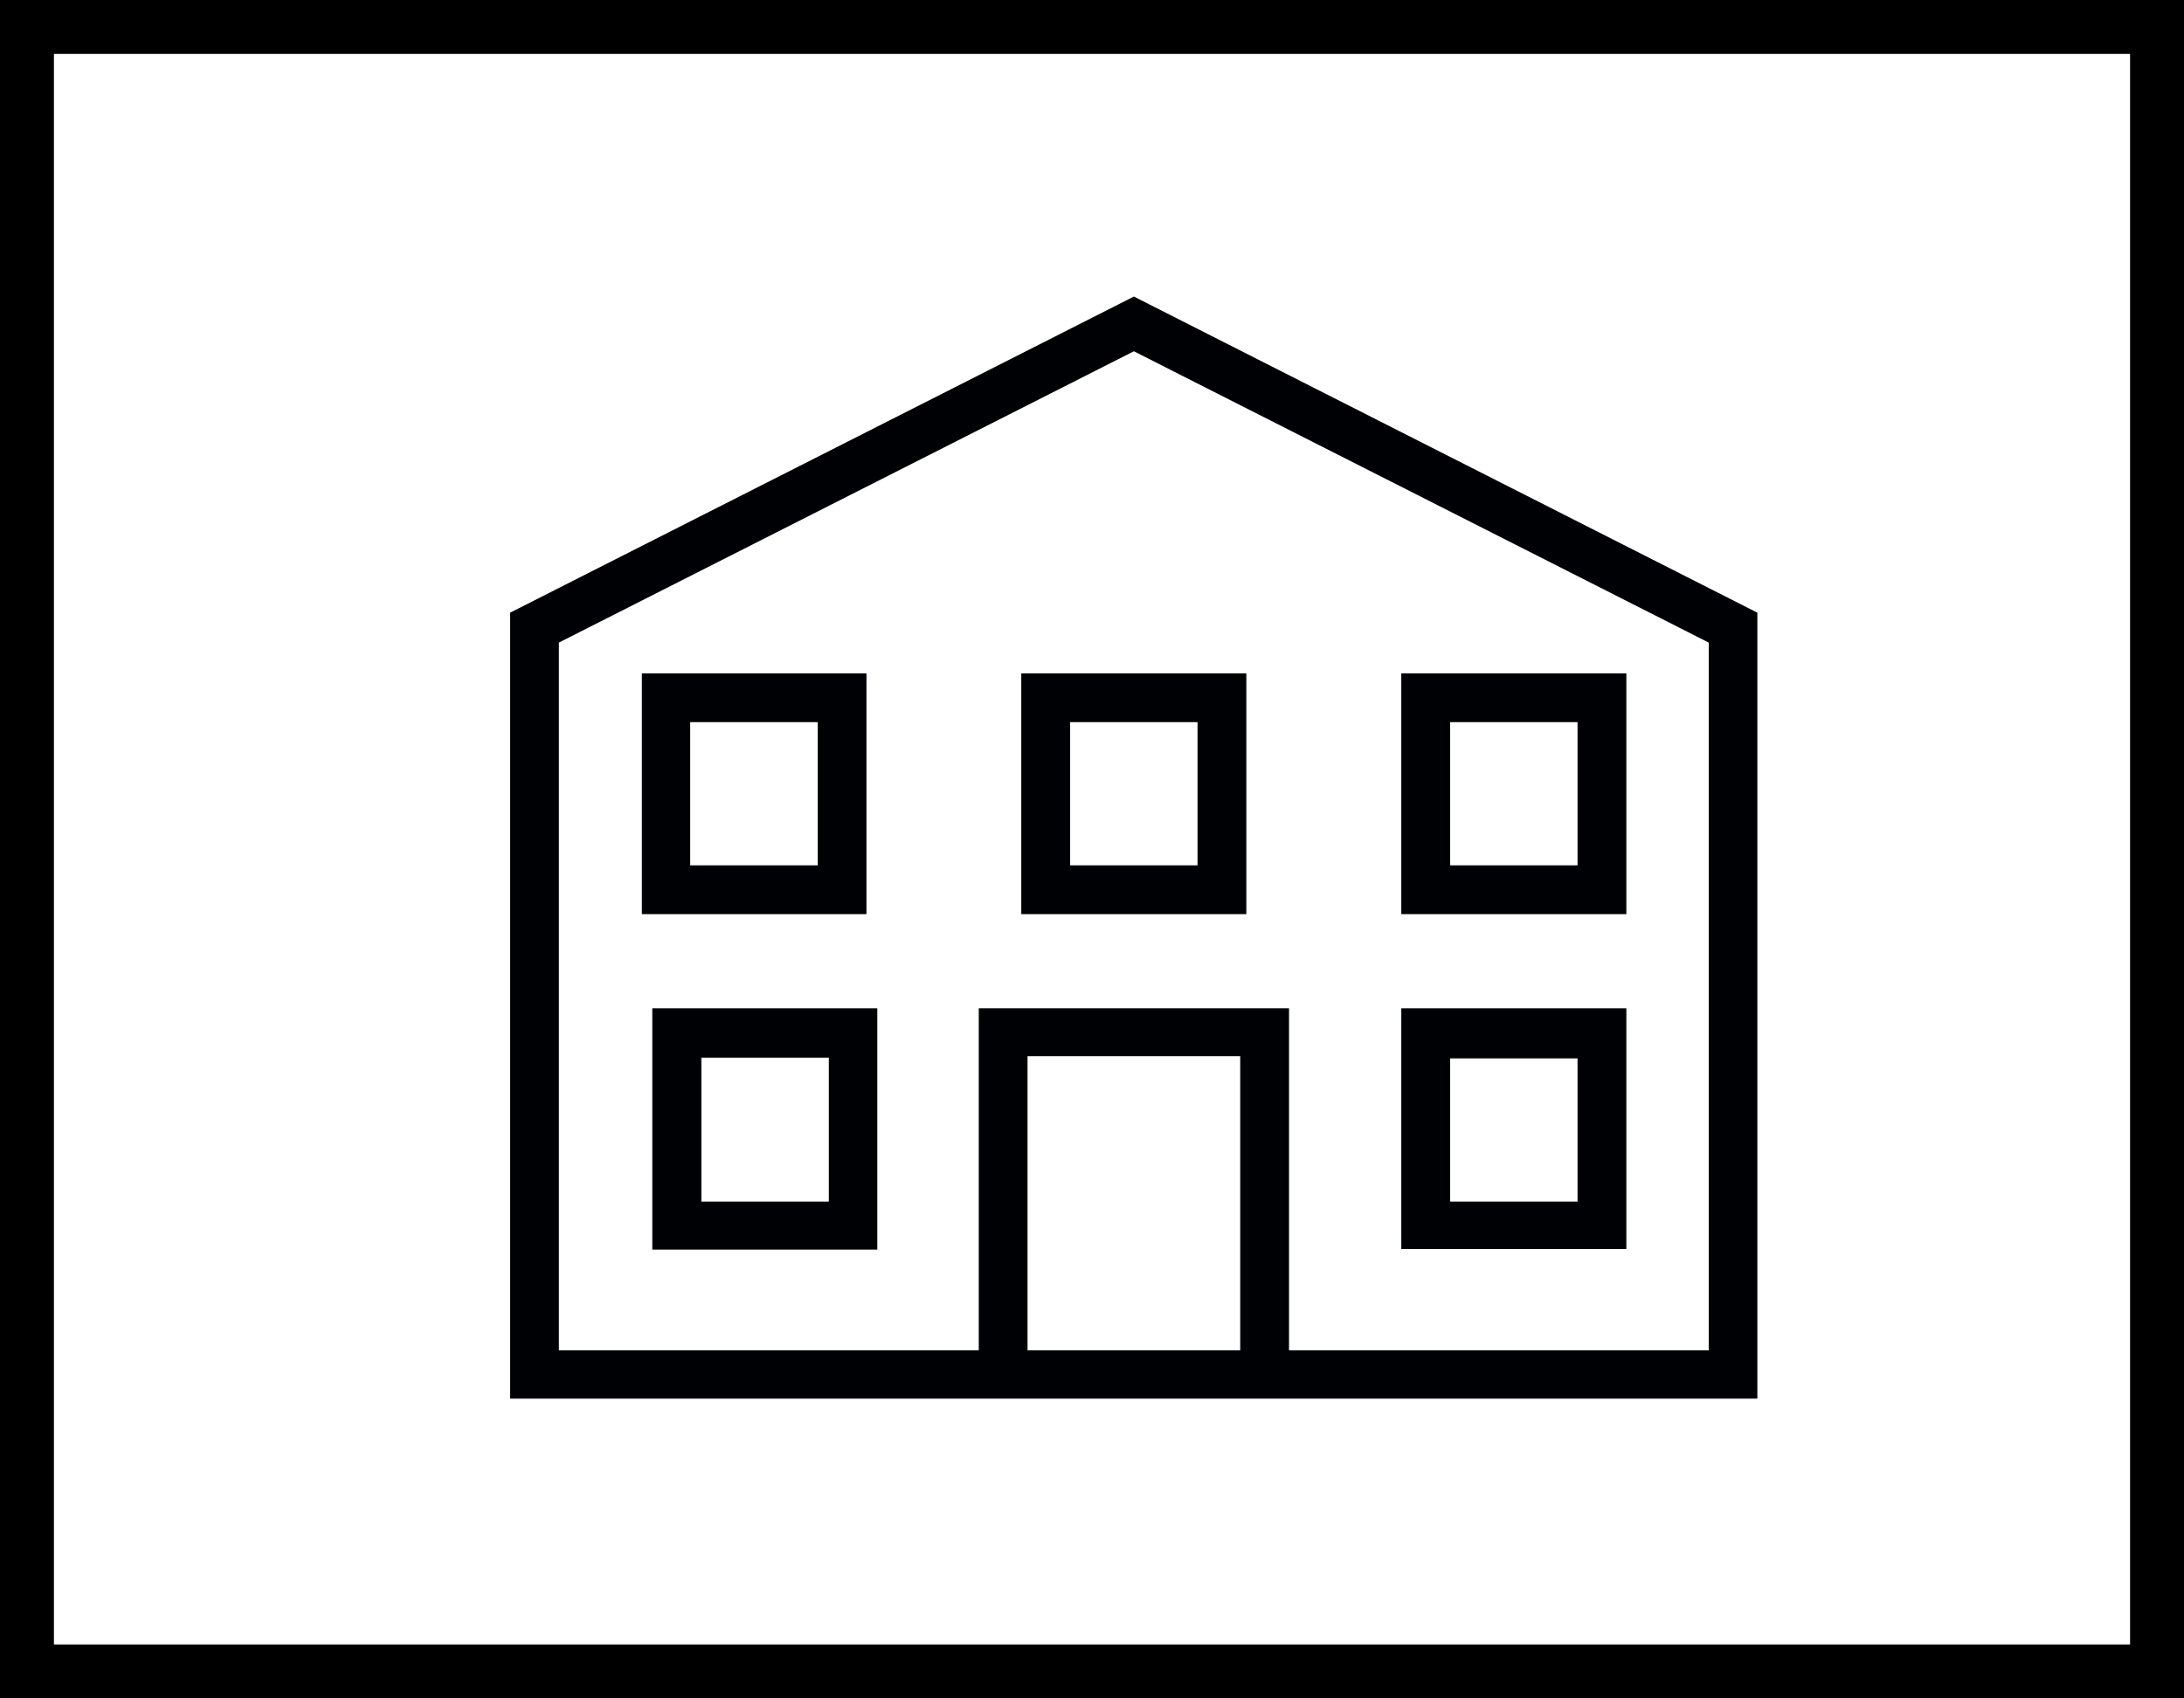 <svg width="81" height="63" viewBox="0 0 81 63" fill="none" xmlns="http://www.w3.org/2000/svg">
<rect width="81" height="63" fill="white"/>
<rect x="1" y="1" width="79" height="61" stroke="black" stroke-width="2"/>
<path d="M24.192 46.353H32.538V37.401H24.192V46.353ZM26.012 39.232H30.74V44.572H26.012V39.232Z" fill="#000105"/>
<path d="M60.318 37.401H51.971V46.331H60.318V37.401ZM58.508 44.572H53.781V39.26H58.508V44.572Z" fill="#000105"/>
<path d="M60.318 24.978H51.971V33.909H60.318V24.978ZM58.508 32.099H53.781V26.787H58.508V32.099Z" fill="#000105"/>
<path d="M37.877 33.909H46.224V24.978H37.877V33.909ZM39.687 26.787H44.414V32.099H39.687V26.787Z" fill="#000105"/>
<path d="M32.135 24.978H23.806V33.909H32.135V24.978ZM30.326 32.099H25.598V26.787H30.326V32.099Z" fill="#000105"/>
<path d="M42.053 11L18.918 22.727V51.881H65.177V22.727L42.053 11ZM38.109 50.088V39.177H45.997V50.088H38.109ZM63.373 50.088H47.807V37.401H36.3V50.088H20.728V23.836L42.053 13.03L63.373 23.836V50.088Z" fill="#000105"/>
</svg>
